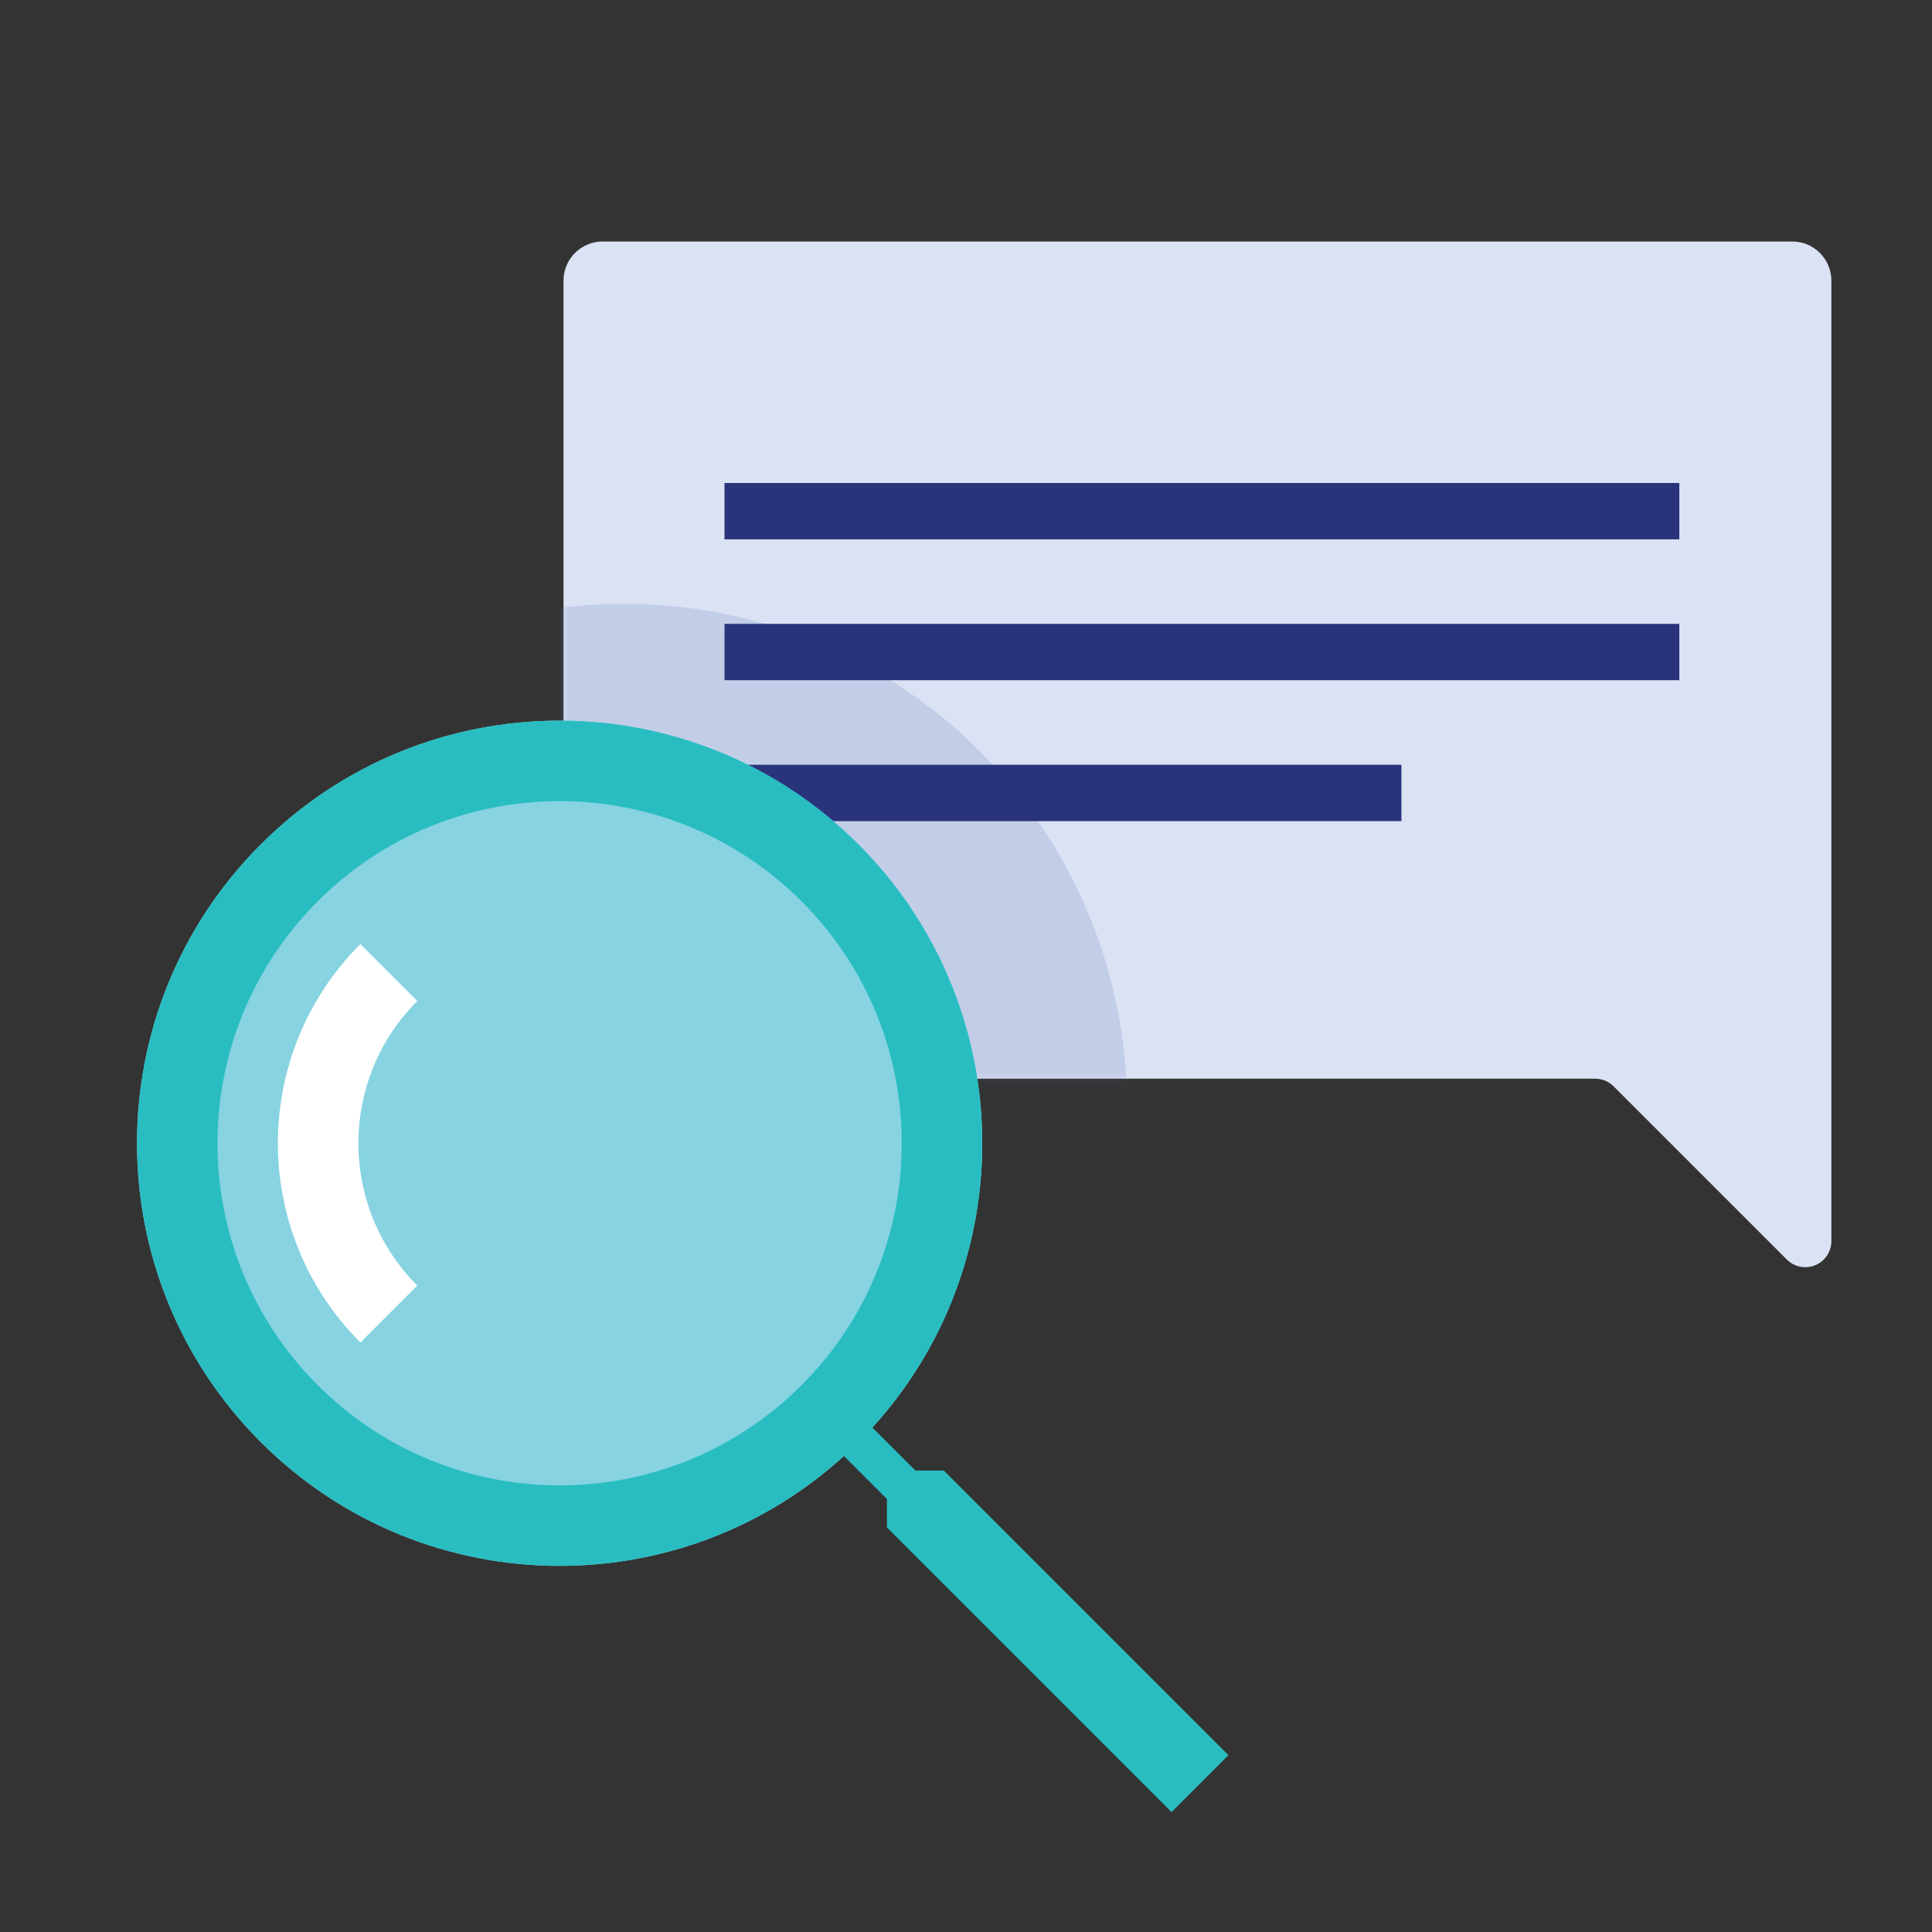 <svg xmlns="http://www.w3.org/2000/svg" xmlns:xlink="http://www.w3.org/1999/xlink" width="171" height="171" viewBox="0 0 171 171">
    <rect x="0" y="0" width="171" height="171" fill="#333333" stroke="none"/>
    <defs>
        <path id="prefix__a" d="M3.465 0h105.289c1.913 0 3.465 1.551 3.465 3.465v67.17c0 1.914-1.552 3.465-3.465 3.465H20.907c-.613 0-1.2.243-1.634.677l-15.33 15.33c-.902.902-2.364.902-3.266 0C.243 89.673 0 89.086 0 88.473V3.465C0 1.551 1.551 0 3.465 0z"/>
    </defs>
    <g fill="none" fill-rule="evenodd">
        <g transform="translate(-4.933 21.375) translate(54.808)">
            <mask id="prefix__b" fill="#fff">
                <use xlink:href="#prefix__a"/>
            </mask>
            <use fill="#DBE2F4" transform="matrix(-1 0 0 1 112.219 0)" xlink:href="#prefix__a"/>
            <circle cx="5.344" cy="76.594" r="44.531" fill="#617ABD" fill-opacity=".2" mask="url(#prefix__b)"/>
            <path fill="#29347B" fill-rule="nonzero" d="M98.761 46.312V51.3H38.848v-4.988H98.76zm0-12.468v4.987H14.25v-4.987h84.511zm0-12.469v4.987H14.25v-4.987h84.511z" mask="url(#prefix__b)" transform="matrix(-1 0 0 1 113.011 0)"/>
        </g>
        <g>
            <path fill="#87D3E1" d="M37.406 0C16.747 0 0 16.747 0 37.406c0 20.66 16.747 37.407 37.406 37.407 20.66 0 37.407-16.748 37.407-37.407C74.813 16.747 58.064 0 37.406 0z" transform="translate(-4.933 21.375) rotate(-45 97.126 38.018)"/>
            <path fill="#29BDC1" fill-rule="nonzero" d="M37.406 0C16.747 0 0 16.747 0 37.406c0 20.66 16.747 37.407 37.406 37.407 20.66 0 37.407-16.748 37.407-37.407C74.813 16.747 58.064 0 37.406 0zm0 7.125c16.724 0 30.282 13.557 30.282 30.281 0 16.724-13.558 30.282-30.282 30.282S7.125 54.13 7.125 37.406 20.682 7.125 37.406 7.125z" transform="translate(-4.933 21.375) rotate(-45 97.126 38.018)"/>
            <path fill="#FFF" fill-rule="nonzero" d="M37.406 12.469v7.125c-9.578 0-17.391 7.56-17.796 17.04l-.016.772h-7.125c0-13.485 10.704-24.47 24.08-24.923l.857-.014z" transform="translate(-4.933 21.375) rotate(-45 97.126 38.018)"/>
            <path fill="#29BDC1" fill-rule="nonzero" d="M39.188 67.688l-.001 12.468 1.782 1.781v35.626h-7.125V81.936l1.78-1.781.001-12.469h3.563z" transform="translate(-4.933 21.375) rotate(-45 97.126 38.018)"/>
        </g>
    </g>
</svg>
